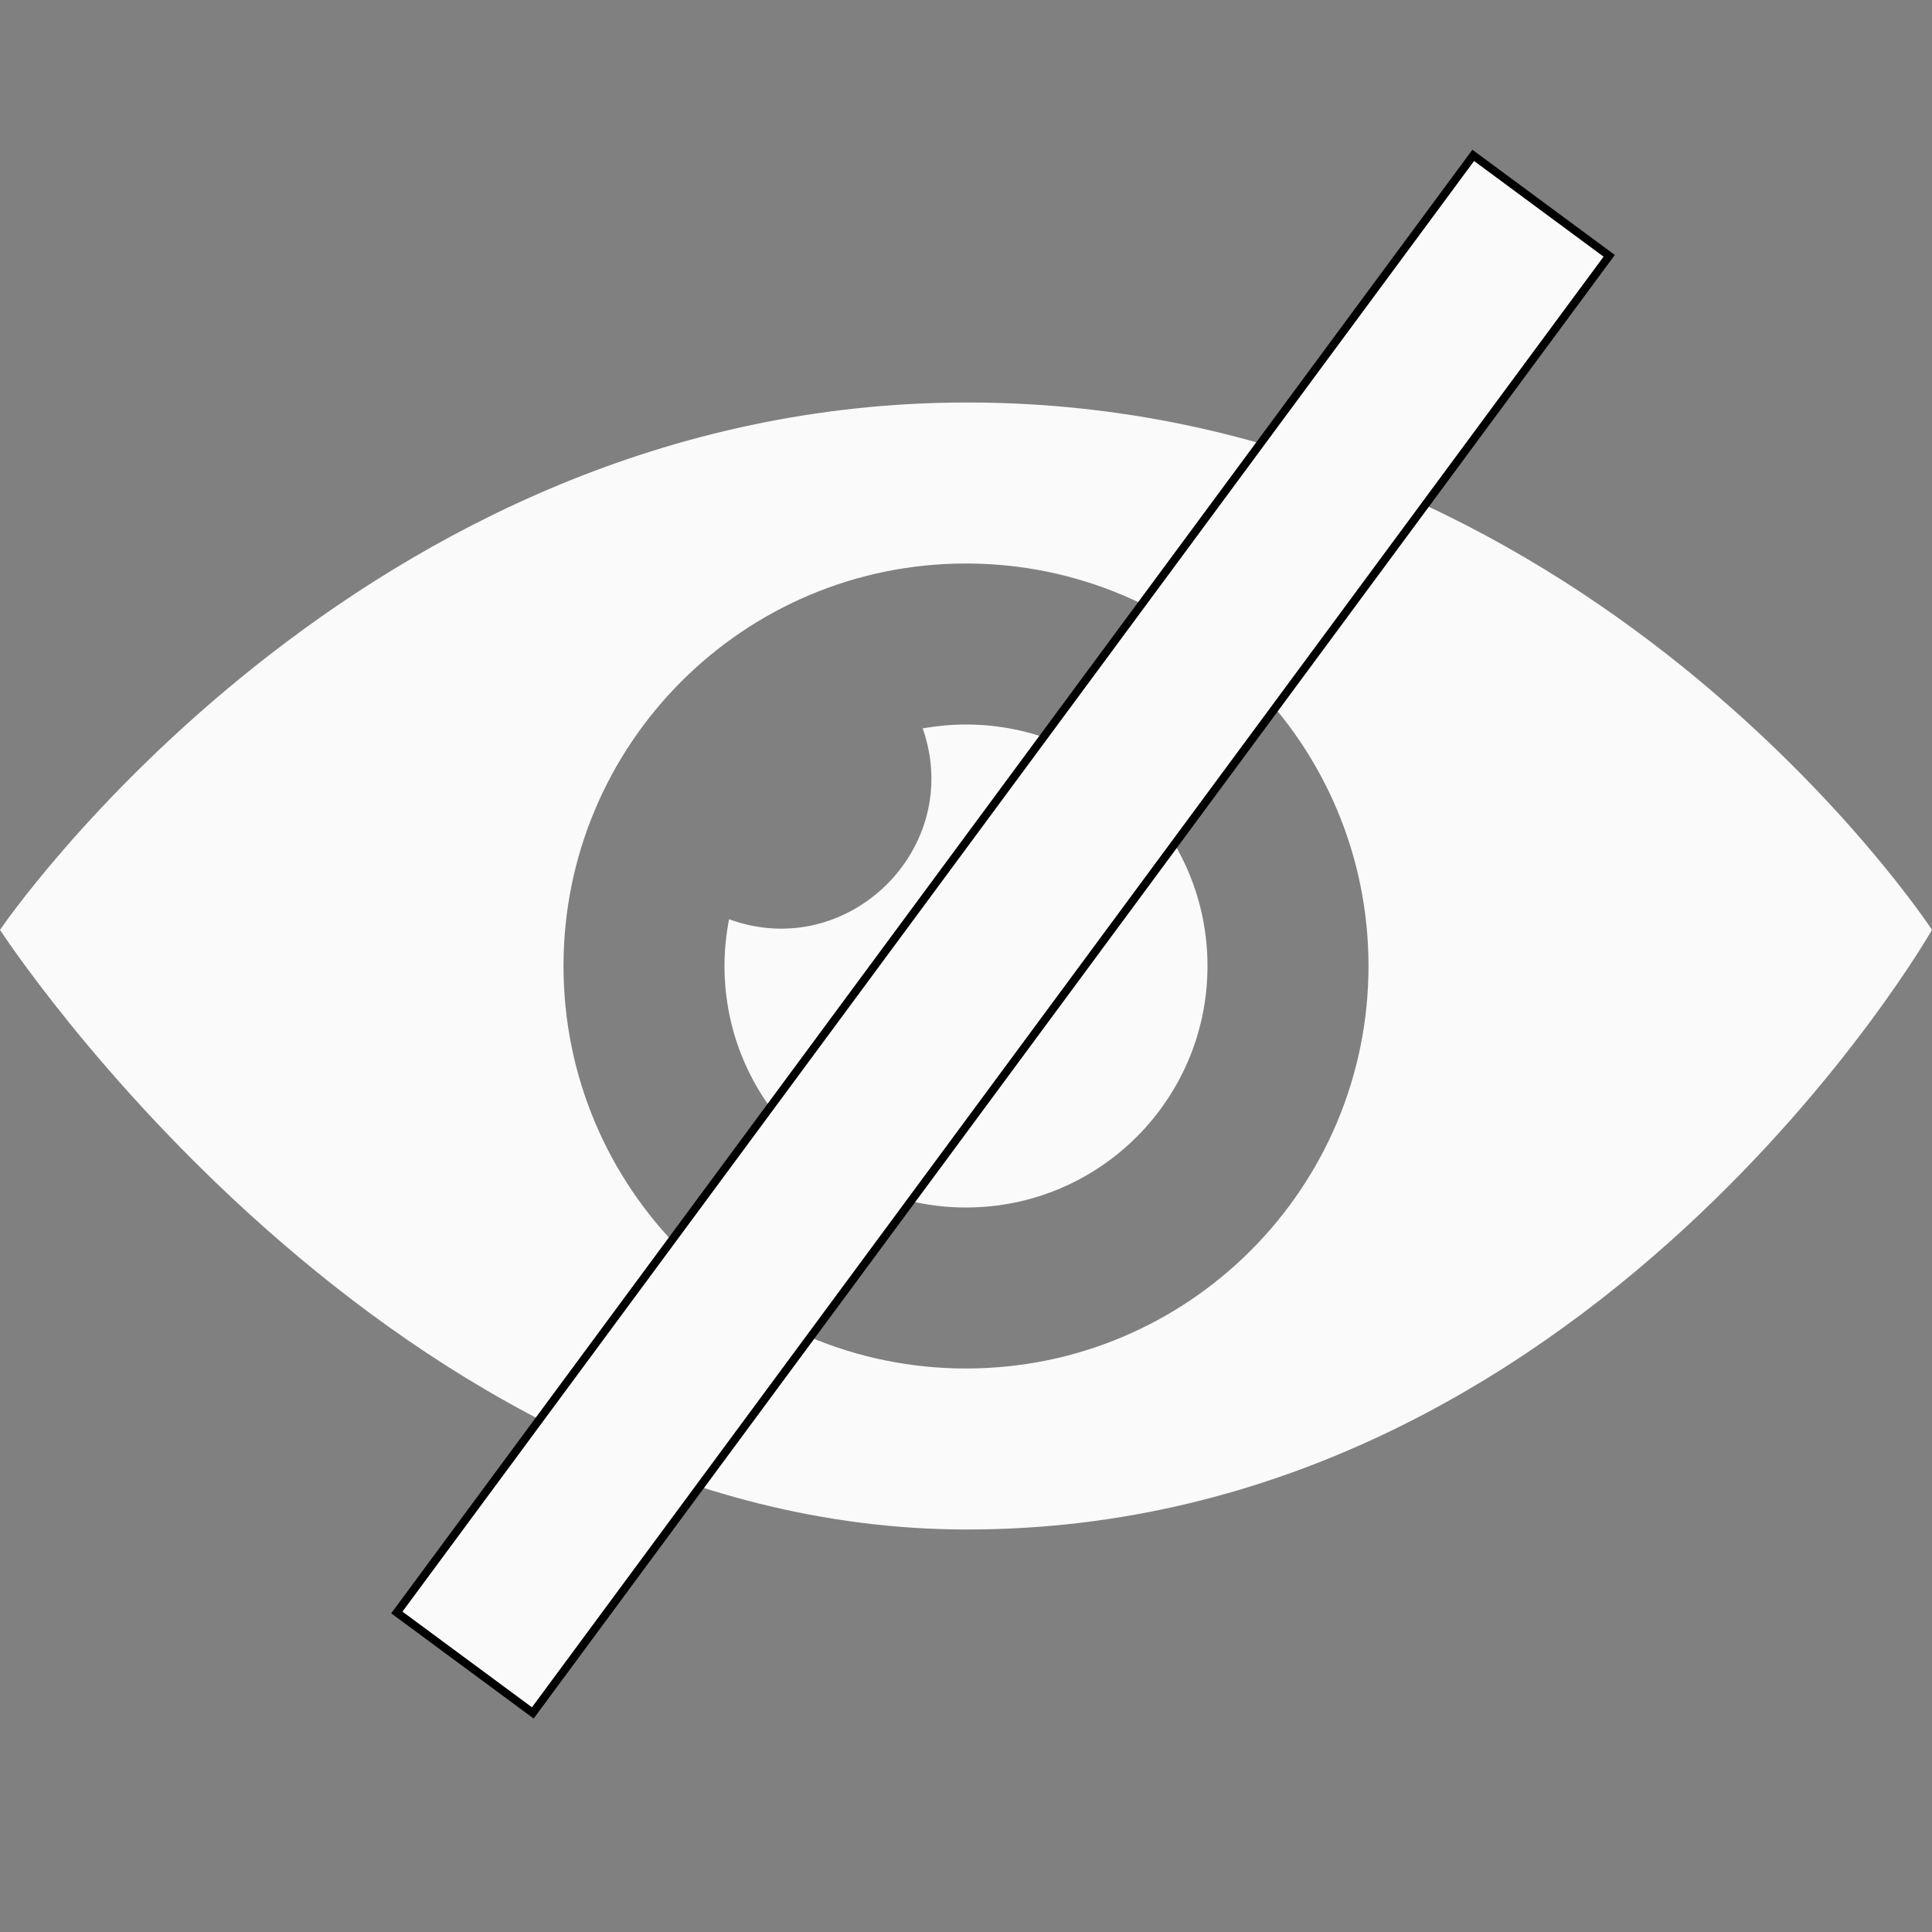 <svg width="24" height="24" viewBox="0 0 24 24" fill="none" xmlns="http://www.w3.org/2000/svg">
<rect x="0" y="0" width="24" height="24" fill="#808080" stroke="none"/>
<g id="iconmonstr-eye-3 1">
<path id="Vector" d="M15 12C15 13.657 13.657 15 12 15C10.343 15 9 13.657 9 12C9 11.801 9.02 11.607 9.057 11.419C10.531 11.96 11.984 10.537 11.462 9.048C11.636 9.018 11.816 9 12 9C13.657 9 15 10.344 15 12ZM12.015 5C4.446 5 0 11.551 0 11.551C0 11.551 4.835 19 12.015 19C19.748 19 24 11.551 24 11.551C24 11.551 19.709 5 12.015 5ZM12 17C9.239 17 7 14.762 7 12C7 9.239 9.239 7 12 7C14.762 7 17 9.239 17 12C17 14.762 14.762 17 12 17Z" fill="#FAFAFA" data-opposite="#151515"/>
<rect id="cross" x="18.301" y="1.93" width="2.1" height="22.504" transform="rotate(36.454 18.301 1.93)" fill="#FAFAFA" data-opposite="#151515" stroke="black" stroke-width="0.1"/>
</g>
</svg>

